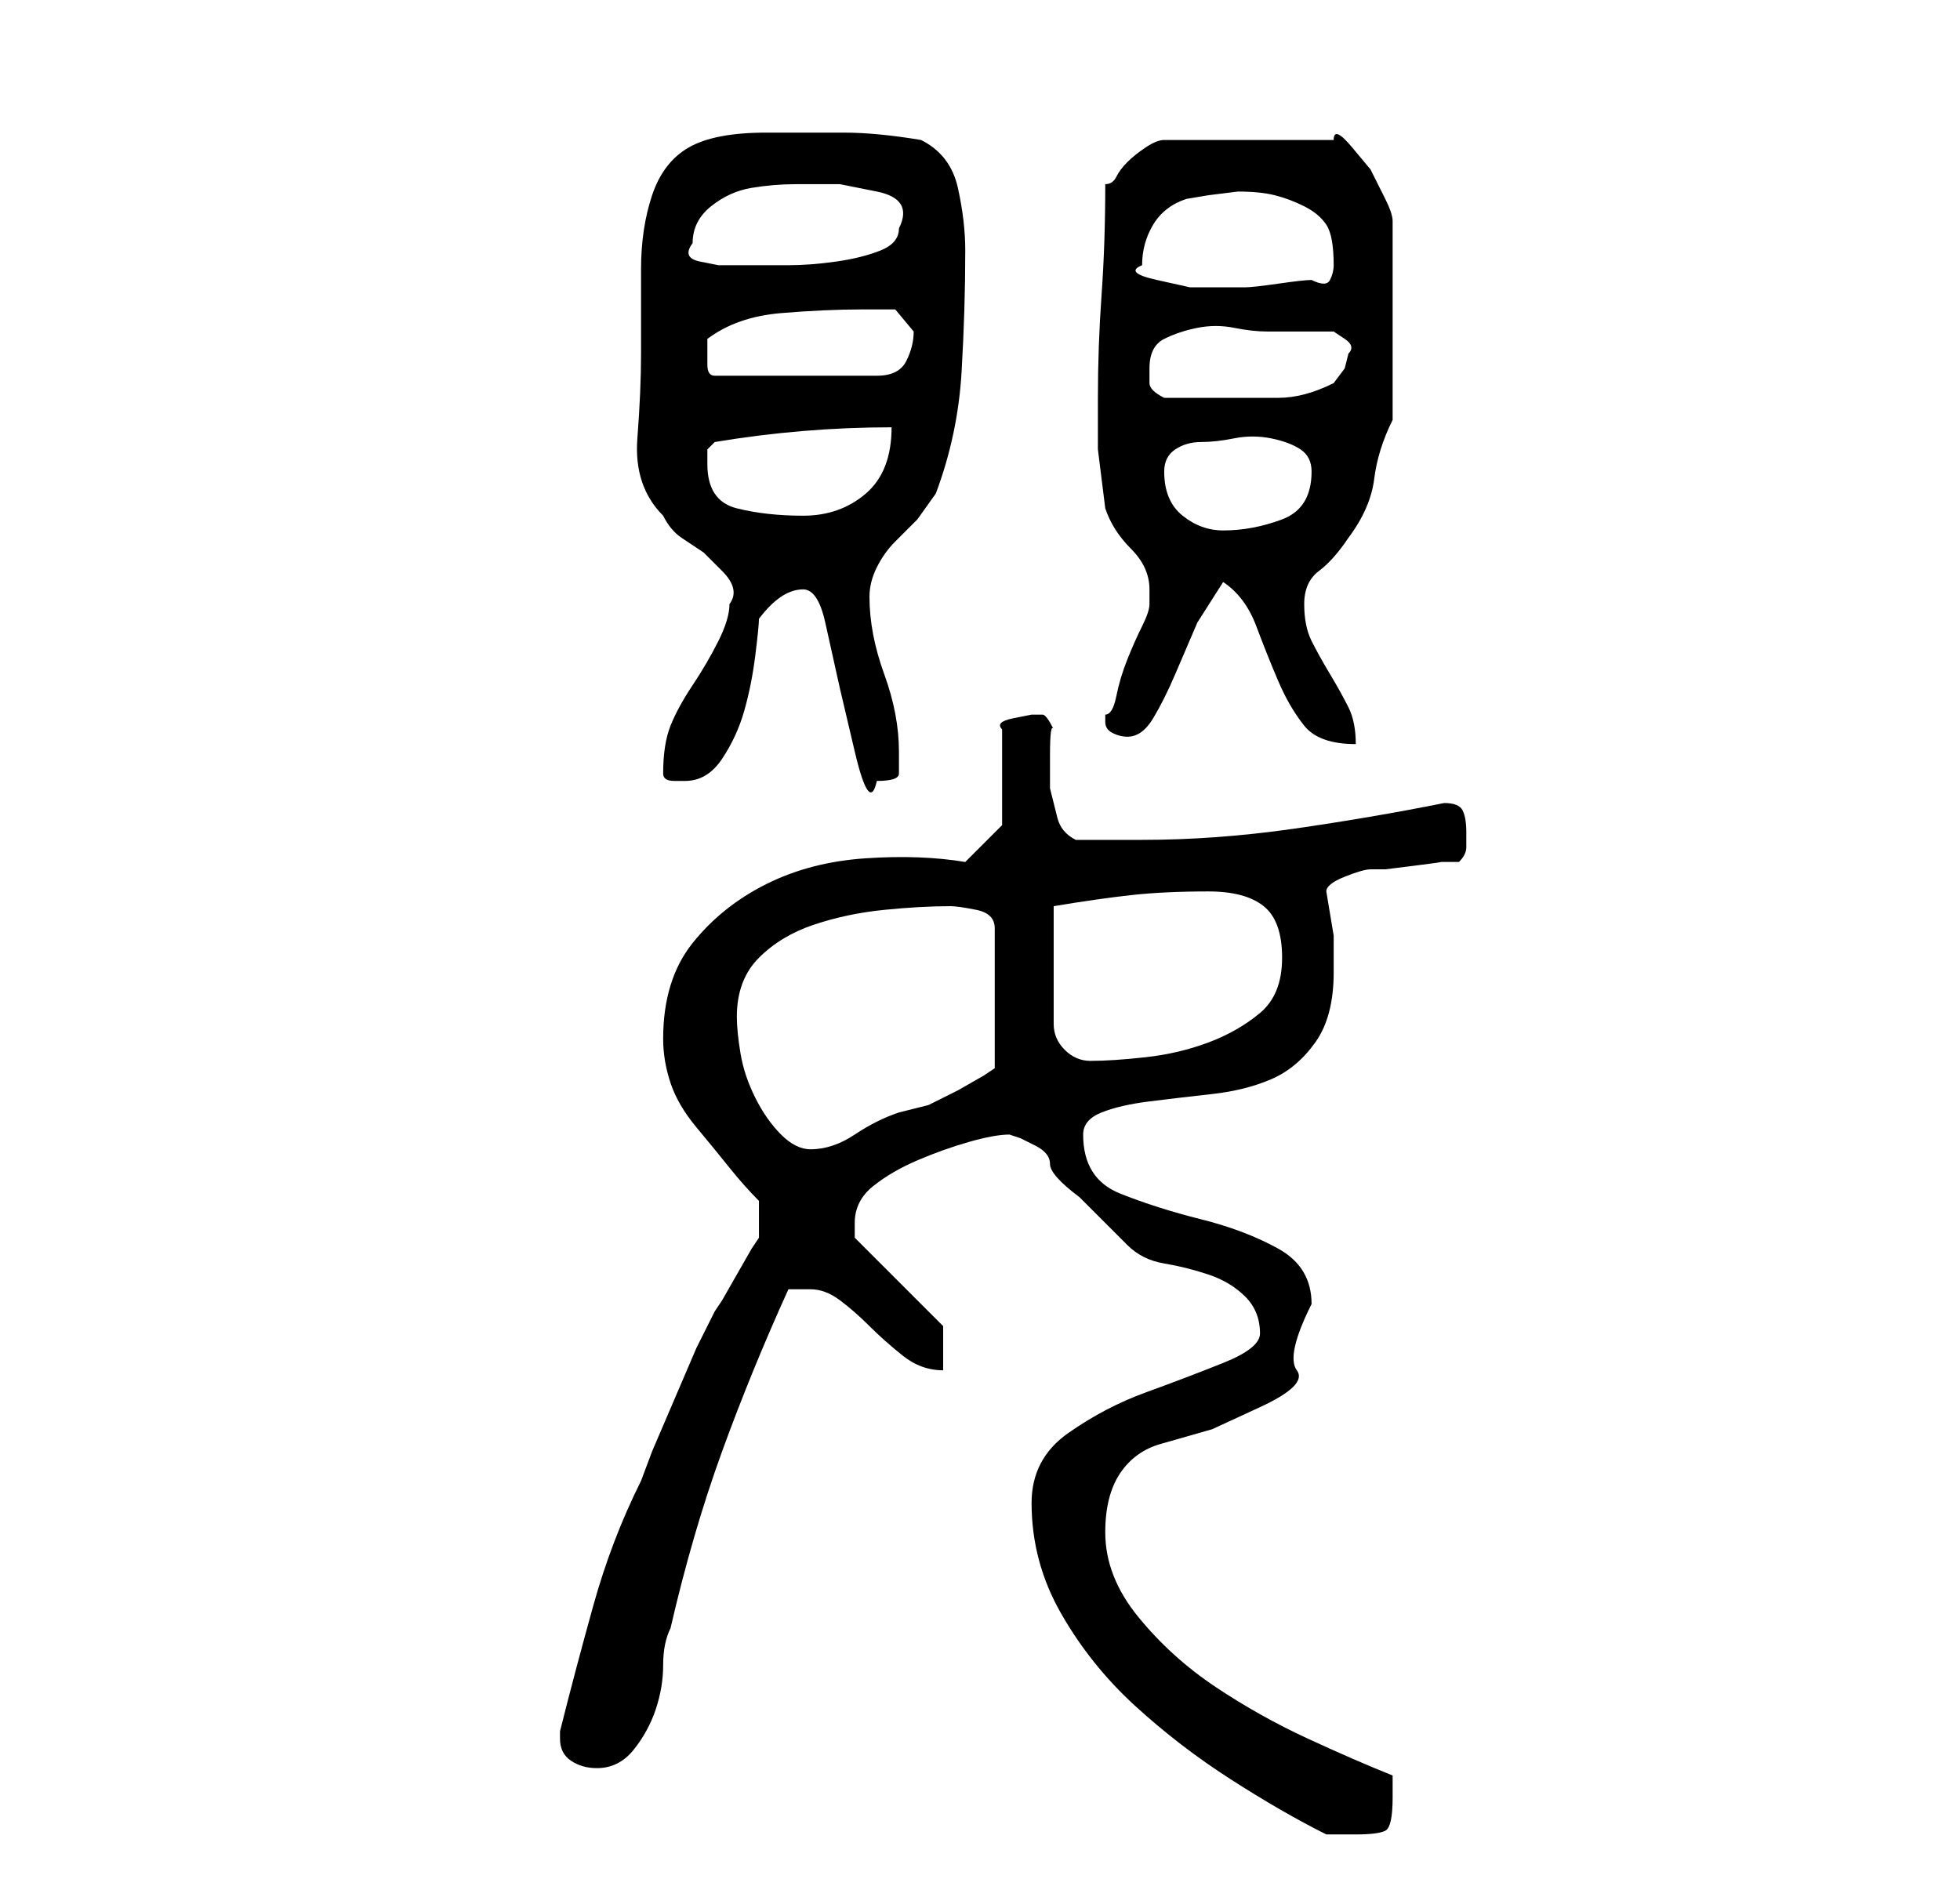 <?xml version="1.0" standalone="no"?>
<!DOCTYPE svg PUBLIC "-//W3C//DTD SVG 1.1//EN" "http://www.w3.org/Graphics/SVG/1.1/DTD/svg11.dtd" >
<svg xmlns="http://www.w3.org/2000/svg" xmlns:xlink="http://www.w3.org/1999/xlink" version="1.1" viewBox="-10 0 266 256">
   <path fill="currentColor"
d="M130 204q0 8 4 15t10 12.5t13 10t13 7.5h1.5h2.5q3 0 4 -0.5t1 -4.5v-3q-5 -2 -11.5 -5t-12.5 -7t-10.5 -9.5t-4.5 -11.5q0 -5 2 -8t5.5 -4l7 -2t6.5 -3t5 -5t2 -9q0 -5 -4.5 -7.5t-10.5 -4t-11 -3.5t-5 -8q0 -2 2.5 -3t6.5 -1.5t8.5 -1t8 -2t6 -5t2.5 -9.5v-5t-1 -6
q0 -1 2.5 -2t3.5 -1h2t4 -0.5t3.5 -0.5h2.5q1 -1 1 -2v-2q0 -2 -0.5 -3t-2.5 -1q-10 2 -20.5 3.5t-20.5 1.5h-9q-2 -1 -2.5 -3l-1 -4t0 -4.5t0.5 -3.5q-1 -2 -1.5 -2h-1.5t-2.5 0.5t-1.5 1.5v13l-5 5q-6 -1 -13.5 -0.5t-13.5 3.5t-10 8t-4 13q0 3 1 6t3.5 6t4.5 5.5t4 4.5
v1.5v0.5v2v1l-1 1.5t-2 3.5t-2 3.5l-1 1.5l-2.5 5t-3 7t-3 7t-1.5 4q-4 8 -6.5 17t-4.5 17v1q0 2 1.5 3t3.5 1q3 0 5 -2.5t3 -5.5t1 -6t1 -5q3 -13 7 -24t9 -22h1.5h1.5q2 0 4 1.5t4 3.5t4.5 4t5.5 2v-6l-12 -12v-1v-1q0 -3 2.5 -5t6 -3.5t7 -2.5t5.5 -1l1.5 0.5t2 1t2 2.5
t4 4.5l4.5 4.5l2 2q2 2 5 2.5t6 1.5t5 3t2 5q0 2 -5 4t-10.5 4t-10.5 5.5t-5 9.5zM90 138q0 -5 3 -8t7.5 -4.5t9.5 -2t9 -0.5q1 0 3.5 0.5t2.5 2.5v19l-1.5 1t-3.5 2l-4 2t-4 1q-3 1 -6 3t-6 2q-2 0 -4 -2t-3.5 -5t-2 -6t-0.5 -5zM133 123q6 -1 10.5 -1.5t10.5 -0.5
q5 0 7.5 2t2.5 7t-3 7.5t-7 4t-8.5 2t-7.5 0.5q-2 0 -3.5 -1.5t-1.5 -3.5v-16zM80 105q0 1 1.5 1h1.5q3 0 5 -3t3 -6.5t1.5 -7.5t0.5 -5q3 -4 6 -4q2 0 3 4.5l2 9t2 8.5t3 4q3 0 3 -1v-3q0 -5 -2 -10.5t-2 -10.5q0 -2 1 -4t2.5 -3.5l3 -3t2.5 -3.5q3 -8 3.5 -16.5t0.5 -16.5
q0 -4 -1 -8.5t-5 -6.5q-6 -1 -10.5 -1h-10.5q-7 0 -10.5 2t-5 6.5t-1.5 10v11.5q0 5 -0.5 11.5t3.5 10.5q1 2 2.5 3l3 2t2.5 2.5t1 4.5q0 2 -1.5 5t-3.5 6t-3 5.5t-1 6.5zM140 98q0 1 1 1.5t2 0.5q2 0 3.5 -2.5t3 -6l3 -7t3.5 -5.5q3 2 4.5 6t3 7.5t3.5 6t7 2.5q0 -3 -1 -5
t-2.5 -4.5t-2.5 -4.5t-1 -5t2 -4.5t4 -4.5q3 -4 3.5 -8t2.5 -8v-27q0 -1 -1 -3l-2 -4t-2.5 -3t-2.5 -1h-23q-1 0 -2.5 1t-2.5 2t-1.5 2t-1.5 1q0 8 -0.5 15t-0.5 14v7t1 8q1 3 3.5 5.5t2.5 5.5v2q0 1 -1 3t-2 4.5t-1.5 5t-1.5 2.5v1zM148 64q0 -2 1.5 -3t3.5 -1t4.5 -0.5
t5 0t4 1.5t1.5 3q0 5 -4 6.5t-8 1.5q-3 0 -5.5 -2t-2.5 -6zM86 63v-2t1 -1q6 -1 12 -1.5t12 -0.5q0 6 -3.5 9t-8.5 3t-9 -1t-4 -6zM146 50q0 -3 2 -4t4.5 -1.5t5 0t4.5 0.5h4h5t1.5 1t0.5 2l-0.5 2t-1.5 2q-4 2 -7.5 2h-8.5h-7q-2 -1 -2 -2v-2zM86 48v-2q4 -3 10 -3.5
t11 -0.5h4.5t2.5 3q0 2 -1 4t-4 2h-22q-1 0 -1 -1.5v-1.5zM145 36q0 -3 1.5 -5.5t4.5 -3.5l3 -0.5t4 -0.5q3 0 5 0.5t4 1.5t3 2.5t1 5.5q0 1 -0.5 2t-2.5 0q-1 0 -4.5 0.5t-4.5 0.5h-2.5h-5t-4.5 -1t-2 -2zM84 33q0 -3 2.5 -5t5.5 -2.5t6 -0.5h6t5 1t3 5q0 2 -2.5 3t-6 1.5
t-6.5 0.5h-5h-2h-2.5t-2.5 -0.5t-1 -2.5z" />
</svg>
